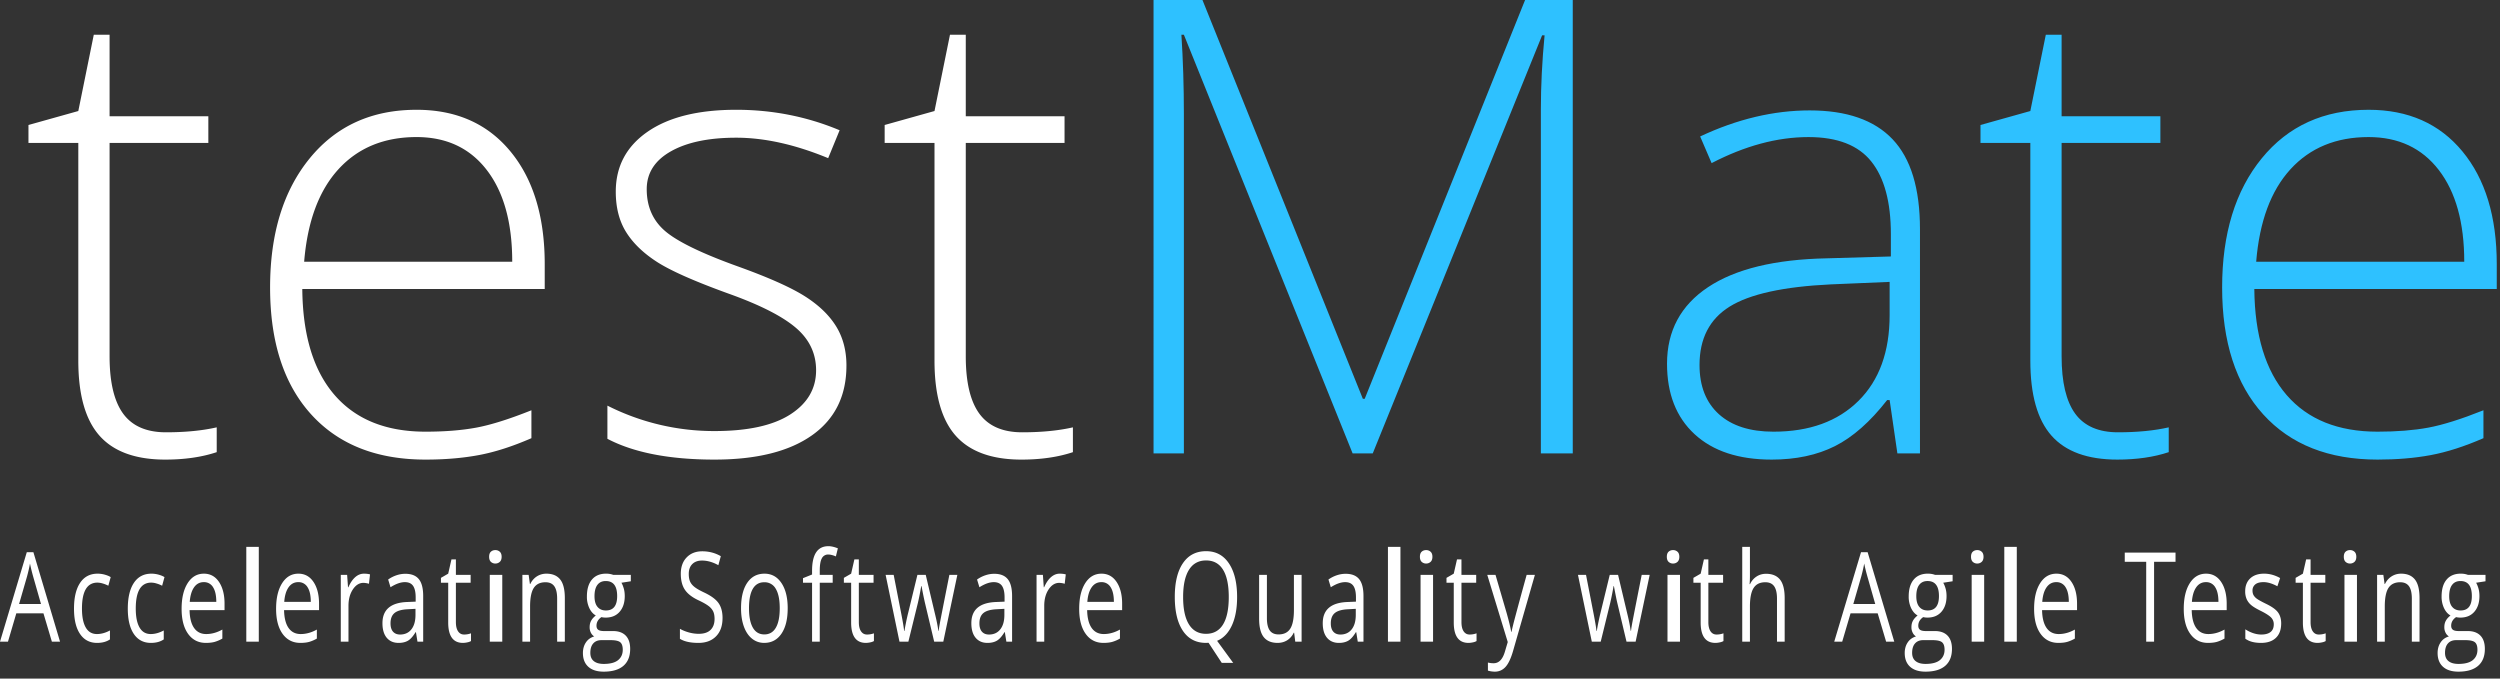 <svg xmlns="http://www.w3.org/2000/svg" width="210" height="57" viewBox="0 0 210 57">
    <rect x="0" y="0" width="210" height="57" fill="#333333" stroke="none"/>
    <g fill="none" fill-rule="nonzero">
        <path fill="#FFF" d="M13.938 36.313c1.63 0 3.052-.139 4.266-.416v2.084c-1.249.416-2.688.625-4.318.625-2.496 0-4.339-.669-5.526-2.006-1.188-1.337-1.782-3.439-1.782-6.304V12.009H2.391v-1.51l4.187-1.173 1.3-6.408h1.327v6.85h8.296v2.241H9.205v17.922c0 2.171.381 3.777 1.144 4.82.763 1.041 1.96 1.562 3.59 1.562zm21.806 2.293c-4.109 0-7.312-1.268-9.61-3.803-2.297-2.536-3.446-6.087-3.446-10.655 0-4.515 1.11-8.132 3.33-10.85 2.219-2.717 5.21-4.076 8.972-4.076 3.33 0 5.956 1.163 7.88 3.49 1.925 2.327 2.887 5.488 2.887 9.482v2.084H25.393c.035 3.89.94 6.86 2.718 8.91 1.777 2.049 4.322 3.073 7.633 3.073 1.613 0 3.03-.113 4.253-.338 1.222-.226 2.77-.712 4.642-1.46v2.345c-1.595.695-3.069 1.168-4.421 1.42-1.353.252-2.844.378-4.474.378zm-.754-27.092c-2.722 0-4.907.899-6.554 2.696-1.647 1.798-2.61 4.39-2.887 7.776h17.478c0-3.282-.711-5.848-2.133-7.698-1.422-1.85-3.39-2.774-5.904-2.774zM71.1 30.713c0 2.535-.962 4.485-2.886 5.848-1.925 1.363-4.656 2.045-8.193 2.045-3.78 0-6.78-.582-8.999-1.746v-2.787a19.834 19.834 0 0 0 9 2.136c2.79 0 4.91-.464 6.358-1.393 1.448-.93 2.172-2.167 2.172-3.713 0-1.424-.577-2.622-1.73-3.594-1.153-.973-3.047-1.928-5.682-2.866-2.827-1.025-4.812-1.906-5.956-2.644-1.145-.738-2.007-1.572-2.588-2.5-.58-.93-.871-2.063-.871-3.4 0-2.119.888-3.795 2.665-5.028 1.778-1.233 4.261-1.85 7.452-1.85 3.051 0 5.947.574 8.686 1.72l-.962 2.344c-2.774-1.146-5.349-1.719-7.724-1.719-2.306 0-4.136.382-5.488 1.146-1.352.764-2.029 1.824-2.029 3.178 0 1.477.525 2.657 1.574 3.543 1.049.886 3.1 1.876 6.15 2.97 2.55.92 4.405 1.75 5.566 2.488 1.162.738 2.033 1.576 2.614 2.513.581.938.872 2.041.872 3.309zm14.758 5.6c1.63 0 3.052-.139 4.266-.416v2.084c-1.249.416-2.688.625-4.318.625-2.496 0-4.339-.669-5.526-2.006-1.188-1.337-1.782-3.439-1.782-6.304V12.009h-4.187v-1.51l4.187-1.173 1.3-6.408h1.327v6.85h8.297v2.241h-8.297v17.922c0 2.171.381 3.777 1.144 4.82.763 1.041 1.96 1.562 3.59 1.562z"/>
        <path fill="#2EC1FF" d="M113.62 38.085L99.446 2.918h-.208c.139 2.153.208 4.359.208 6.616v28.55h-2.549V0h4.11l13.472 33.5h.156L128.107 0h4.005v38.085h-2.679V9.222c0-2.015.104-4.099.312-6.252h-.208l-14.226 35.115h-1.69zm45.76 0l-.65-4.48h-.209c-1.422 1.823-2.882 3.112-4.382 3.868-1.5.755-3.273 1.133-5.319 1.133-2.774 0-4.932-.712-6.476-2.136-1.543-1.424-2.314-3.395-2.314-5.914 0-2.76 1.148-4.906 3.446-6.434 2.297-1.528 5.622-2.336 9.974-2.423l5.383-.156v-1.875c0-2.692-.546-4.724-1.638-6.096-1.092-1.372-2.852-2.058-5.28-2.058-2.618 0-5.331.73-8.14 2.188l-.962-2.24c3.103-1.459 6.172-2.188 9.206-2.188 3.104 0 5.423.807 6.957 2.422 1.535 1.615 2.302 4.134 2.302 7.555v18.834h-1.898zm-10.404-1.824c3.017 0 5.397-.864 7.14-2.592 1.742-1.728 2.613-4.129 2.613-7.202v-2.788l-4.941.209c-3.97.19-6.801.812-8.492 1.862-1.69 1.05-2.536 2.688-2.536 4.91 0 1.772.542 3.148 1.626 4.13 1.084.98 2.614 1.471 4.59 1.471zm28.933.052c1.63 0 3.051-.139 4.265-.416v2.084c-1.249.416-2.688.625-4.317.625-2.497 0-4.34-.669-5.527-2.006-1.188-1.337-1.782-3.439-1.782-6.304V12.009h-4.187v-1.51l4.187-1.173 1.3-6.408h1.327v6.85h8.297v2.241h-8.297v17.922c0 2.171.382 3.777 1.144 4.82.763 1.041 1.96 1.562 3.59 1.562zm21.806 2.293c-4.11 0-7.313-1.268-9.61-3.803-2.298-2.536-3.446-6.087-3.446-10.655 0-4.515 1.11-8.132 3.329-10.85 2.219-2.717 5.21-4.076 8.972-4.076 3.33 0 5.956 1.163 7.88 3.49 1.925 2.327 2.888 5.488 2.888 9.482v2.084h-20.365c.035 3.89.941 6.86 2.718 8.91 1.777 2.049 4.322 3.073 7.634 3.073 1.612 0 3.03-.113 4.252-.338 1.222-.226 2.77-.712 4.642-1.46v2.345c-1.595.695-3.069 1.168-4.421 1.42-1.352.252-2.844.378-4.473.378zm-.755-27.092c-2.722 0-4.906.899-6.554 2.696-1.647 1.798-2.61 4.39-2.887 7.776h17.478c0-3.282-.711-5.848-2.133-7.698-1.422-1.85-3.39-2.774-5.904-2.774z"/>
        <path fill="#FFF" d="M4.358 53.9l-.708-2.38H1.37l-.7 2.38H0l2.25-7.514h.556L5.043 53.9h-.685zm-.914-3.163l-.662-2.32a15.364 15.364 0 0 1-.264-1.08c-.057.328-.139.688-.245 1.08l-.67 2.32h1.84zm4.714 3.266c-.618 0-1.096-.25-1.434-.75-.339-.5-.508-1.207-.508-2.122 0-.938.172-1.664.516-2.176.343-.511.833-.767 1.469-.767.205 0 .41.029.615.087.204.058.365.126.482.204l-.198.722a2.53 2.53 0 0 0-.467-.187 1.614 1.614 0 0 0-.448-.074c-.866 0-1.3.727-1.3 2.18 0 .69.106 1.22.318 1.588.211.368.524.552.94.552.355 0 .72-.1 1.093-.302v.753c-.286.194-.645.292-1.078.292zm4.52 0c-.618 0-1.096-.25-1.435-.75-.338-.5-.508-1.207-.508-2.122 0-.938.172-1.664.516-2.176.344-.511.833-.767 1.469-.767.205 0 .41.029.615.087.205.058.366.126.482.204l-.198.722a2.53 2.53 0 0 0-.467-.187 1.614 1.614 0 0 0-.448-.074c-.866 0-1.3.727-1.3 2.18 0 .69.106 1.22.318 1.588.211.368.525.552.94.552.355 0 .72-.1 1.093-.302v.753c-.285.194-.645.292-1.078.292zm4.616 0c-.63 0-1.128-.253-1.492-.758-.365-.505-.547-1.206-.547-2.104 0-.904.17-1.622.508-2.155.338-.532.793-.798 1.364-.798.534 0 .957.23 1.268.693.311.463.467 1.073.467 1.83v.538h-2.938c.013.658.14 1.158.38 1.5.24.34.577.511 1.013.511.46 0 .913-.126 1.362-.378v.757a2.88 2.88 0 0 1-.648.28c-.203.056-.45.084-.737.084zm-.175-5.104c-.343 0-.616.147-.82.44-.203.294-.323.7-.36 1.219h2.23c0-.536-.09-.946-.272-1.231a.87.87 0 0 0-.778-.428zm4.62 5.001h-1.05v-7.965h1.05V53.9zm3.492.103c-.63 0-1.127-.253-1.492-.758-.364-.505-.547-1.206-.547-2.104 0-.904.17-1.622.508-2.155.339-.532.793-.798 1.364-.798.534 0 .957.23 1.269.693.311.463.467 1.073.467 1.83v.538h-2.938c.013.658.139 1.158.379 1.5.24.34.578.511 1.014.511.459 0 .913-.126 1.362-.378v.757a2.88 2.88 0 0 1-.648.28c-.204.056-.45.084-.738.084zm-.175-5.104c-.342 0-.615.147-.819.44-.204.294-.324.7-.36 1.219h2.23c0-.536-.09-.946-.272-1.231a.87.87 0 0 0-.779-.428zm5.516-.711c.19 0 .36.02.51.061l-.09.788a1.703 1.703 0 0 0-.467-.076c-.345 0-.64.184-.885.552-.245.369-.368.828-.368 1.377v3.01h-.646v-5.61h.533l.074 1.04h.031c.159-.366.35-.648.572-.846.223-.197.469-.296.736-.296zm4.496 5.712l-.129-.798h-.03c-.213.351-.425.59-.637.714-.211.124-.475.187-.792.187-.423 0-.754-.144-.994-.43-.24-.287-.36-.695-.36-1.224 0-1.133.689-1.726 2.066-1.781l.724-.03v-.349c0-.44-.072-.765-.216-.975-.144-.21-.374-.315-.69-.315-.356 0-.758.143-1.207.43l-.198-.65c.21-.15.44-.268.69-.353.25-.086.502-.128.753-.128.509 0 .886.148 1.13.445.246.297.369.773.369 1.428v3.83h-.48zm-1.46-.599c.403 0 .719-.145.948-.435.23-.29.345-.696.345-1.218v-.507l-.646.036c-.514.024-.884.129-1.111.315-.227.186-.34.475-.34.868 0 .307.07.54.211.7.142.161.34.241.594.241zm5.372 0a1.705 1.705 0 0 0 .584-.102v.65a.971.971 0 0 1-.31.11 1.783 1.783 0 0 1-.367.044c-.825 0-1.238-.572-1.238-1.715V48.95h-.61v-.41l.61-.352.273-1.198h.373v1.3h1.238v.66h-1.238v3.302c0 .338.061.597.183.778.122.181.29.271.502.271zm3.211.6h-1.05V48.29h1.05v5.61zm-1.104-7.131c0-.195.05-.337.15-.428.1-.09.225-.135.375-.135.143 0 .266.046.37.138.103.092.155.234.155.425 0 .19-.052.333-.155.427a.532.532 0 0 1-.37.14.527.527 0 0 1-.375-.14c-.1-.094-.15-.236-.15-.427zM46.8 53.9v-3.629c0-.457-.08-.799-.237-1.024-.159-.225-.406-.338-.744-.338-.446 0-.773.159-.98.476-.208.318-.312.842-.312 1.572V53.9h-.646v-5.61h.526l.105.768h.03c.133-.277.319-.49.557-.643.24-.151.505-.227.798-.227.514 0 .9.163 1.16.488.26.326.389.848.389 1.564v3.66H46.8zm6.189-5.61v.537l-.79.123c.072.12.137.276.194.469.057.193.086.41.086.652 0 .55-.143.988-.428 1.316-.285.328-.677.491-1.175.491-.127 0-.247-.013-.358-.04-.275.19-.413.431-.413.721 0 .154.048.267.144.34.096.074.26.11.494.11h.755c.462 0 .817.129 1.065.385.247.256.371.628.371 1.116 0 .62-.19 1.094-.568 1.42-.379.326-.931.489-1.658.489-.557 0-.987-.137-1.29-.41-.302-.273-.453-.658-.453-1.157 0-.34.083-.636.249-.885.166-.25.4-.418.7-.507a.76.76 0 0 1-.274-.302.984.984 0 0 1-.11-.476c0-.205.04-.384.124-.537.083-.154.214-.302.393-.446-.22-.12-.4-.322-.54-.609a2.228 2.228 0 0 1-.207-.983c0-.614.14-1.088.42-1.42.28-.333.677-.5 1.19-.5.224 0 .425.035.604.103h1.475zm-3.401 6.552c0 .304.097.534.291.691.195.157.474.236.837.236.542 0 .944-.107 1.205-.32.26-.213.39-.503.39-.868 0-.304-.07-.514-.213-.632s-.412-.177-.806-.177h-.774c-.293 0-.522.093-.685.277-.164.184-.245.449-.245.793zm.35-4.755c0 .392.084.69.253.89.168.202.403.302.704.302.63 0 .946-.402.946-1.208 0-.843-.32-1.264-.958-1.264-.303 0-.537.107-.7.322-.163.215-.245.535-.245.958zm10.755 1.822c0 .659-.182 1.172-.545 1.54-.363.37-.856.554-1.479.554-.674 0-1.193-.115-1.556-.343v-.84c.233.13.487.232.762.307.275.075.548.113.818.113.44 0 .773-.11.996-.33.223-.22.334-.527.334-.919 0-.26-.04-.472-.118-.637a1.274 1.274 0 0 0-.397-.458c-.186-.14-.468-.3-.847-.477-.529-.249-.907-.544-1.134-.885-.227-.341-.34-.787-.34-1.336 0-.577.164-1.036.494-1.377.33-.341.765-.512 1.307-.512.566 0 1.086.136 1.56.41l-.206.757c-.47-.26-.926-.389-1.37-.389-.35 0-.623.099-.82.297-.198.198-.296.473-.296.824 0 .26.036.472.109.637.072.166.195.318.368.456.172.138.436.29.791.458.597.28 1.008.58 1.232.901.225.32.337.737.337 1.25zm5.473-.819c0 .915-.176 1.629-.526 2.142-.35.514-.834.77-1.451.77-.382 0-.72-.117-1.016-.352-.296-.236-.524-.574-.685-1.014-.16-.44-.241-.956-.241-1.546 0-.915.174-1.627.521-2.137.348-.51.83-.765 1.448-.765.597 0 1.07.26 1.422.783.352.522.528 1.228.528 2.119zm-3.25 0c0 .717.11 1.263.327 1.638.218.376.538.563.961.563.423 0 .744-.187.963-.56.22-.374.33-.92.33-1.641 0-.713-.11-1.255-.33-1.625a1.06 1.06 0 0 0-.97-.556c-.423 0-.743.183-.958.548-.215.365-.323.91-.323 1.633zm7.03-2.14H68.86v4.95h-.646v-4.95h-.763v-.384l.763-.307v-.312c0-1.379.458-2.068 1.373-2.068.226 0 .49.06.794.18l-.167.68c-.249-.106-.462-.159-.638-.159a.577.577 0 0 0-.541.32c-.117.213-.175.556-.175 1.027v.363h1.086v.66zm2.88 4.351a1.705 1.705 0 0 0 .584-.102v.65a.971.971 0 0 1-.31.11 1.783 1.783 0 0 1-.367.044c-.825 0-1.237-.572-1.237-1.715V48.95h-.611v-.41l.61-.352.273-1.198h.374v1.3h1.237v.66h-1.237v3.302c0 .338.06.597.183.778.122.181.289.271.502.271zm5.645.6l-.783-3.292a35.15 35.15 0 0 1-.276-1.372h-.031a23.69 23.69 0 0 1-.272 1.382l-.806 3.281h-.747l-1.164-5.61h.677l.629 3.22c.144.737.226 1.233.247 1.49h.031c.029-.195.075-.447.138-.756.064-.308.119-.553.166-.734l.782-3.22h.7l.763 3.22c.145.587.244 1.08.296 1.48h.031c.01-.124.038-.313.084-.569.045-.256.315-1.633.811-4.131h.67l-1.18 5.61h-.766zm6.064 0l-.129-.8h-.03c-.213.352-.425.59-.637.715-.211.124-.475.187-.792.187-.423 0-.754-.144-.994-.43-.24-.287-.36-.695-.36-1.224 0-1.133.689-1.726 2.066-1.781l.724-.03v-.349c0-.44-.072-.765-.216-.975-.144-.21-.374-.315-.69-.315-.356 0-.758.143-1.207.43l-.198-.65c.21-.15.44-.268.69-.353.25-.086.502-.128.753-.128.509 0 .886.148 1.13.445.246.297.369.773.369 1.428v3.83h-.48zm-1.46-.6c.403 0 .719-.145.948-.435.23-.29.345-.696.345-1.218v-.507l-.646.036c-.514.024-.884.129-1.111.315-.227.186-.34.475-.34.868 0 .307.07.54.211.7.142.161.34.241.594.241zm5.94-5.113c.19 0 .36.02.51.061l-.09.788a1.703 1.703 0 0 0-.466-.076c-.345 0-.64.184-.886.552-.245.369-.367.828-.367 1.377v3.01h-.646v-5.61h.533l.074 1.04h.03c.16-.366.35-.648.573-.846.223-.197.468-.296.735-.296zm3.675 5.815c-.63 0-1.128-.253-1.492-.758-.365-.505-.547-1.206-.547-2.104 0-.904.17-1.622.508-2.155.339-.532.793-.798 1.364-.798.534 0 .957.23 1.269.693.31.463.467 1.073.467 1.83v.538H91.32c.013.658.14 1.158.38 1.5.24.34.578.511 1.014.511.459 0 .913-.126 1.362-.378v.757a2.88 2.88 0 0 1-.648.28c-.204.056-.45.084-.738.084zm-.175-5.104c-.342 0-.615.147-.819.44-.204.294-.324.7-.36 1.219h2.23c0-.536-.091-.946-.273-1.231a.87.87 0 0 0-.778-.428zm11.401 1.25c0 .958-.147 1.755-.44 2.39-.293.634-.707 1.064-1.241 1.29l1.354 1.853h-.961l-1.11-1.69-.213.01c-.838 0-1.485-.336-1.94-1.01-.455-.674-.683-1.626-.683-2.854 0-1.218.228-2.163.685-2.833.457-.671 1.105-1.006 1.946-1.006.817 0 1.455.34 1.914 1.023.46.683.689 1.625.689 2.826zm-4.534 0c0 1.013.165 1.781.493 2.305.328.524.805.786 1.43.786.63 0 1.106-.261 1.428-.783.322-.522.483-1.292.483-2.309 0-1.007-.16-1.77-.481-2.29-.32-.521-.795-.781-1.422-.781-.63 0-1.11.262-1.438.786-.328.523-.493 1.285-.493 2.285zm7.038-1.859v3.64c0 .457.079.798.237 1.023.158.226.406.338.743.338.446 0 .773-.16.979-.481.206-.32.31-.845.31-1.572V48.29h.645v5.61h-.533l-.093-.752h-.035a1.479 1.479 0 0 1-.55.635c-.236.146-.504.22-.804.22-.52 0-.908-.162-1.166-.487-.258-.324-.387-.842-.387-1.556v-3.67h.654zm7.632 5.61l-.128-.798h-.031c-.213.351-.425.59-.637.714-.211.124-.475.187-.792.187-.422 0-.754-.144-.994-.43-.24-.287-.36-.695-.36-1.224 0-1.133.689-1.726 2.067-1.781l.723-.03v-.349c0-.44-.072-.765-.216-.975-.144-.21-.374-.315-.69-.315-.356 0-.758.143-1.207.43l-.198-.65c.21-.15.44-.268.69-.353.25-.086.502-.128.754-.128.508 0 .885.148 1.13.445.245.297.368.773.368 1.428v3.83h-.479zm-1.46-.599c.403 0 .719-.145.948-.435.23-.29.345-.696.345-1.218v-.507l-.646.036c-.514.024-.884.129-1.111.315-.227.186-.34.475-.34.868 0 .307.07.54.211.7.142.161.34.241.594.241zm5.045.6h-1.05v-7.966h1.05V53.9zm2.74 0h-1.05V48.29h1.05v5.61zm-1.104-7.131c0-.195.05-.337.15-.428.1-.09.225-.135.375-.135.143 0 .266.046.37.138.104.092.155.234.155.425 0 .19-.051.333-.155.427a.532.532 0 0 1-.37.14.527.527 0 0 1-.375-.14c-.1-.094-.15-.236-.15-.427zm4.173 6.531a1.705 1.705 0 0 0 .584-.102v.65a.971.971 0 0 1-.31.11 1.783 1.783 0 0 1-.367.044c-.825 0-1.237-.572-1.237-1.715V48.95h-.611v-.41l.61-.352.273-1.198h.374v1.3H124v.66h-1.237v3.302c0 .338.06.597.182.778.122.181.29.271.502.271zm1.485-5.011h.692l.934 3.2c.205.73.332 1.257.381 1.581h.032c.033-.174.104-.472.212-.893a361.5 361.5 0 0 1 1.056-3.888h.693l-1.833 6.388c-.182.632-.394 1.08-.636 1.344-.243.265-.54.397-.893.397-.197 0-.392-.03-.584-.087v-.68c.143.04.302.06.479.06.443 0 .76-.327.95-.982l.237-.799-1.72-5.641zm11.696 5.61l-.782-3.291c-.05-.201-.141-.659-.276-1.372h-.031a23.691 23.691 0 0 1-.273 1.382l-.805 3.281h-.748l-1.163-5.61h.677l.628 3.22c.144.737.227 1.233.248 1.49h.03c.03-.195.075-.447.139-.756.063-.308.119-.553.165-.734l.782-3.22h.7l.764 3.22c.145.587.243 1.08.295 1.48h.031c.01-.124.039-.313.084-.569.046-.256.316-1.633.811-4.131h.67l-1.18 5.61h-.766zm4.492 0h-1.05v-5.61h1.05v5.61zm-1.105-7.13c0-.195.05-.337.15-.428.1-.09.225-.135.375-.135.143 0 .266.046.37.138.103.092.155.234.155.425 0 .19-.052.333-.155.427a.532.532 0 0 1-.37.14.527.527 0 0 1-.375-.14c-.1-.094-.15-.236-.15-.427zm4.173 6.531a1.705 1.705 0 0 0 .584-.102v.65a.971.971 0 0 1-.31.11 1.783 1.783 0 0 1-.367.044c-.825 0-1.238-.572-1.238-1.715V48.95h-.61v-.41l.61-.352.273-1.198h.373v1.3h1.238v.66h-1.238v3.302c0 .338.061.597.183.778.122.181.29.271.502.271zm5.08.6v-3.63c0-.457-.08-.799-.238-1.024-.158-.225-.406-.338-.743-.338-.449 0-.776.16-.982.482-.207.32-.31.846-.31 1.576V53.9h-.646v-7.965h.646v2.411c0 .29-.01.53-.03.722h.038c.127-.27.308-.482.543-.637.235-.156.503-.233.803-.233.522 0 .913.163 1.174.489.26.326.39.843.39 1.553v3.66h-.645zm9.167 0l-.708-2.381h-2.28l-.701 2.38h-.67l2.25-7.514h.556l2.238 7.514h-.685zm-.914-3.164l-.662-2.32a15.364 15.364 0 0 1-.265-1.08c-.057.328-.138.688-.245 1.08l-.67 2.32h1.842zm6.5-2.447v.537l-.79.123c.072.12.137.276.194.469.057.193.086.41.086.652 0 .55-.143.988-.428 1.316-.286.328-.677.491-1.175.491-.128 0-.247-.013-.358-.04-.275.19-.413.431-.413.721 0 .154.048.267.144.34.096.074.26.11.494.11h.755c.462 0 .817.129 1.065.385.247.256.371.628.371 1.116 0 .62-.19 1.094-.568 1.42-.379.326-.931.489-1.658.489-.557 0-.987-.137-1.29-.41-.302-.273-.453-.658-.453-1.157 0-.34.083-.636.249-.885.166-.25.4-.418.7-.507a.76.76 0 0 1-.274-.302.984.984 0 0 1-.11-.476c0-.205.04-.384.124-.537.083-.154.214-.302.393-.446-.22-.12-.4-.322-.54-.609a2.228 2.228 0 0 1-.207-.983c0-.614.14-1.088.42-1.42.28-.333.677-.5 1.19-.5.224 0 .425.035.604.103h1.475zm-3.401 6.552c0 .304.097.534.291.691.195.157.474.236.837.236.542 0 .944-.107 1.204-.32.261-.213.392-.503.392-.868 0-.304-.072-.514-.214-.632-.143-.118-.412-.177-.806-.177h-.774c-.294 0-.522.093-.685.277-.164.184-.245.449-.245.793zm.35-4.755c0 .392.084.69.253.89.168.202.403.302.704.302.63 0 .946-.402.946-1.208 0-.843-.32-1.264-.958-1.264-.303 0-.537.107-.7.322-.163.215-.245.535-.245.958zm5.701 3.813h-1.05v-5.61h1.05v5.61zm-1.104-7.13c0-.195.05-.337.15-.428.1-.09.225-.135.375-.135.143 0 .266.046.37.138.103.092.155.234.155.425 0 .19-.052.333-.155.427a.532.532 0 0 1-.37.14.527.527 0 0 1-.375-.14c-.1-.094-.15-.236-.15-.427zm3.845 7.13h-1.05v-7.965h1.05V53.9zm3.493.103c-.63 0-1.128-.253-1.492-.758-.365-.505-.547-1.206-.547-2.104 0-.904.17-1.622.508-2.155.338-.532.793-.798 1.364-.798.534 0 .957.23 1.268.693.312.463.467 1.073.467 1.83v.538h-2.938c.013.658.14 1.158.38 1.5.24.34.578.511 1.014.511.459 0 .913-.126 1.362-.378v.757a2.88 2.88 0 0 1-.648.28c-.204.056-.45.084-.738.084zm-.175-5.104c-.342 0-.615.147-.82.44-.203.294-.323.7-.359 1.219h2.23c0-.536-.091-.946-.273-1.231a.87.87 0 0 0-.778-.428zm8.214 5.001h-.662v-6.71h-1.801v-.774h4.265v.773h-1.802V53.9zm4.53.103c-.63 0-1.127-.253-1.491-.758-.365-.505-.547-1.206-.547-2.104 0-.904.17-1.622.508-2.155.338-.532.793-.798 1.364-.798.534 0 .957.23 1.268.693.311.463.467 1.073.467 1.83v.538h-2.938c.013.658.14 1.158.38 1.5.24.34.577.511 1.013.511.46 0 .913-.126 1.362-.378v.757a2.88 2.88 0 0 1-.648.28c-.203.056-.45.084-.737.084zm-.174-5.104c-.343 0-.616.147-.82.44-.203.294-.323.7-.36 1.219h2.23c0-.536-.09-.946-.272-1.231a.87.87 0 0 0-.778-.428zm6.32 3.47c0 .523-.147.926-.443 1.209-.295.283-.71.425-1.245.425-.566 0-1.007-.118-1.323-.353v-.789c.205.137.425.244.66.323.234.078.46.117.679.117.337 0 .596-.07.778-.212.181-.142.272-.357.272-.648a.795.795 0 0 0-.216-.56c-.144-.155-.425-.339-.842-.55-.397-.195-.68-.365-.847-.51a1.407 1.407 0 0 1-.373-.494 1.62 1.62 0 0 1-.123-.66c0-.457.142-.818.424-1.083.283-.264.671-.396 1.164-.396.46 0 .908.122 1.346.368l-.23.691c-.427-.232-.815-.348-1.163-.348-.306 0-.537.063-.692.19a.636.636 0 0 0-.234.522c0 .15.03.278.088.384a.969.969 0 0 0 .282.302c.13.095.379.233.747.414.506.243.848.487 1.025.732.178.246.267.555.267.927zm3.154.932a1.705 1.705 0 0 0 .584-.102v.65a.971.971 0 0 1-.31.11 1.783 1.783 0 0 1-.367.044c-.825 0-1.237-.572-1.237-1.715V48.95h-.611v-.41l.61-.352.273-1.198h.373v1.3h1.238v.66h-1.238v3.302c0 .338.061.597.183.778.122.181.29.271.502.271zm3.212.6h-1.05V48.29h1.05v5.61zm-1.105-7.131c0-.195.05-.337.15-.428.1-.09.225-.135.375-.135.143 0 .266.046.37.138.103.092.155.234.155.425 0 .19-.052.333-.155.427a.532.532 0 0 1-.37.14.527.527 0 0 1-.375-.14c-.1-.094-.15-.236-.15-.427zm5.714 7.13v-3.629c0-.457-.079-.799-.237-1.024-.159-.225-.406-.338-.744-.338-.446 0-.773.159-.98.476-.208.318-.311.842-.311 1.572V53.9h-.646v-5.61h.525l.105.768h.031c.132-.277.318-.49.557-.643.238-.151.504-.227.797-.227.514 0 .9.163 1.16.488.26.326.39.848.39 1.564v3.66h-.647zm6.189-5.61v.537l-.79.123c.073.12.137.276.195.469.057.193.085.41.085.652 0 .55-.143.988-.428 1.316-.285.328-.677.491-1.175.491-.127 0-.247-.013-.358-.04-.275.19-.413.431-.413.721 0 .154.048.267.144.34.096.074.261.11.495.11h.754c.462 0 .817.129 1.065.385s.371.628.371 1.116c0 .62-.189 1.094-.568 1.42-.378.326-.931.489-1.657.489-.558 0-.988-.137-1.29-.41-.303-.273-.454-.658-.454-1.157 0-.34.083-.636.25-.885.165-.25.399-.418.7-.507a.76.76 0 0 1-.275-.302.984.984 0 0 1-.11-.476c0-.205.04-.384.124-.537.083-.154.214-.302.393-.446-.22-.12-.4-.322-.539-.609a2.228 2.228 0 0 1-.208-.983c0-.614.14-1.088.42-1.42.28-.333.677-.5 1.19-.5.224 0 .425.035.604.103h1.475zm-3.401 6.552c0 .304.097.534.292.691.194.157.473.236.836.236.543 0 .944-.107 1.205-.32.26-.213.39-.503.39-.868 0-.304-.07-.514-.213-.632s-.411-.177-.806-.177h-.774c-.293 0-.522.093-.685.277-.163.184-.245.449-.245.793zm.35-4.755c0 .392.084.69.253.89.169.202.403.302.704.302.63 0 .946-.402.946-1.208 0-.843-.32-1.264-.957-1.264-.304 0-.537.107-.7.322-.164.215-.246.535-.246.958z"/>
    </g>
</svg>
